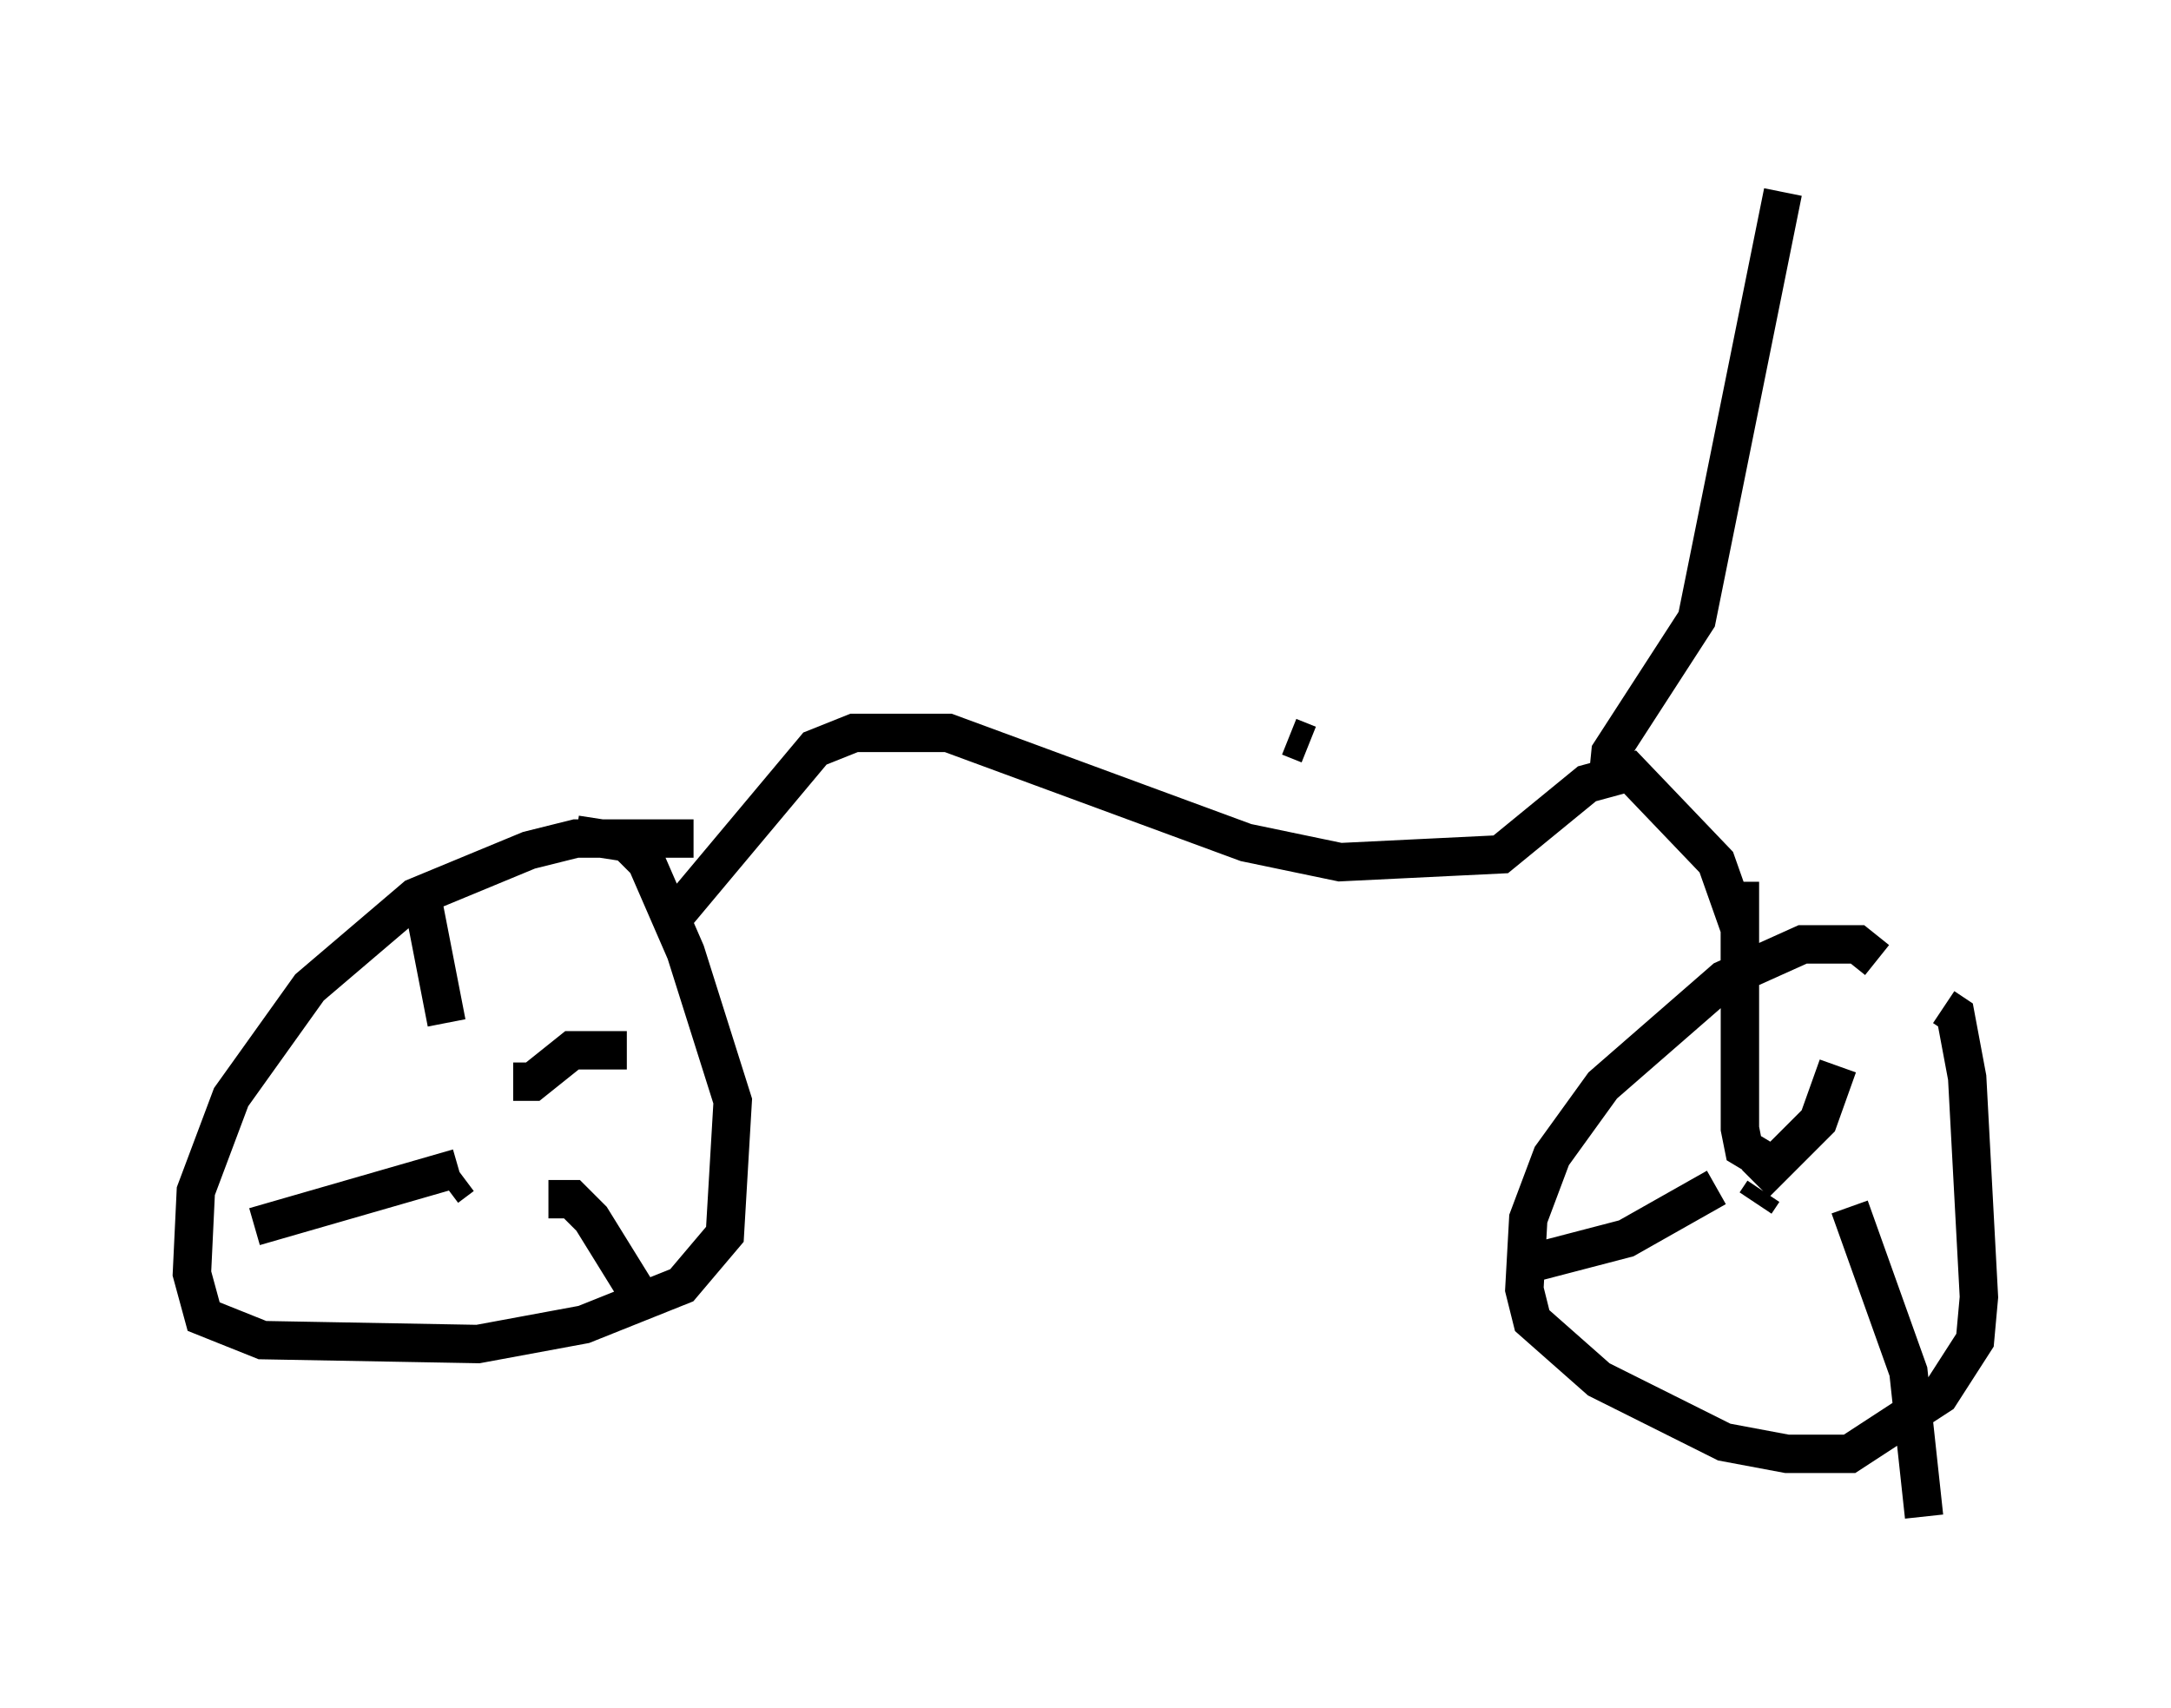 <?xml version="1.0" encoding="utf-8" ?>
<svg baseProfile="full" height="44.505" version="1.1" width="56.551" xmlns="http://www.w3.org/2000/svg" xmlns:ev="http://www.w3.org/2001/xml-events" xmlns:xlink="http://www.w3.org/1999/xlink"><defs /><rect fill="white" height="44.505" width="56.551" x="0" y="0" /><path d="M18.781, 22.354 m-0.715, -0.51 l-3.063, 0.0 -1.225, 0.306 l-2.96, 1.225 -2.756, 2.348 l-2.042, 2.858 -0.919, 2.45 l-0.102, 2.144 0.306, 1.123 l1.531, 0.613 5.615, 0.102 l2.756, -0.51 2.552, -1.021 l1.123, -1.327 0.204, -3.471 l-1.225, -3.879 -1.021, -2.348 l-0.51, -0.51 -1.327, -0.204 m33.892, 3.267 l-0.51, -0.408 -1.429, 0.0 l-2.042, 0.919 -3.165, 2.756 l-1.327, 1.838 -0.613, 1.633 l-0.102, 1.838 0.204, 0.817 l1.735, 1.531 3.267, 1.633 l1.633, 0.306 1.633, 0.0 l2.348, -1.531 0.919, -1.429 l0.102, -1.123 -0.306, -5.717 l-0.306, -1.633 -0.306, -0.204 m-4.696, 4.798 l-0.204, 0.306 m0.204, -1.123 l-0.51, -0.306 -0.102, -0.51 l0.0, -6.431 m2.858, 8.473 l1.531, 4.288 0.408, 3.777 m-5.41, -8.575 l-2.348, 1.327 -2.348, 0.613 m5.717, -2.042 l1.633, -1.633 0.51, -1.429 m-36.24, 3.165 l0.408, -0.306 m-0.408, -3.981 l-0.715, -3.675 m2.45, 5.206 l0.51, 0.0 1.021, -0.817 l1.429, 0.0 m-4.39, 3.063 l-5.308, 1.531 m7.656, -0.715 l0.613, 0.0 0.51, 0.51 l1.327, 2.144 m0.817, -10.004 l3.675, -4.39 1.021, -0.408 l2.45, 0.0 7.758, 2.858 l2.45, 0.51 4.185, -0.204 l2.246, -1.838 1.123, -0.306 l2.246, 2.348 0.613, 1.735 l0.0, 1.225 m-3.471, -4.798 l0.102, -1.021 2.246, -3.471 l2.246, -11.127 m-12.352, 14.394 l-0.51, -0.204 " fill="none" stroke="black" stroke-width="1" /></svg>